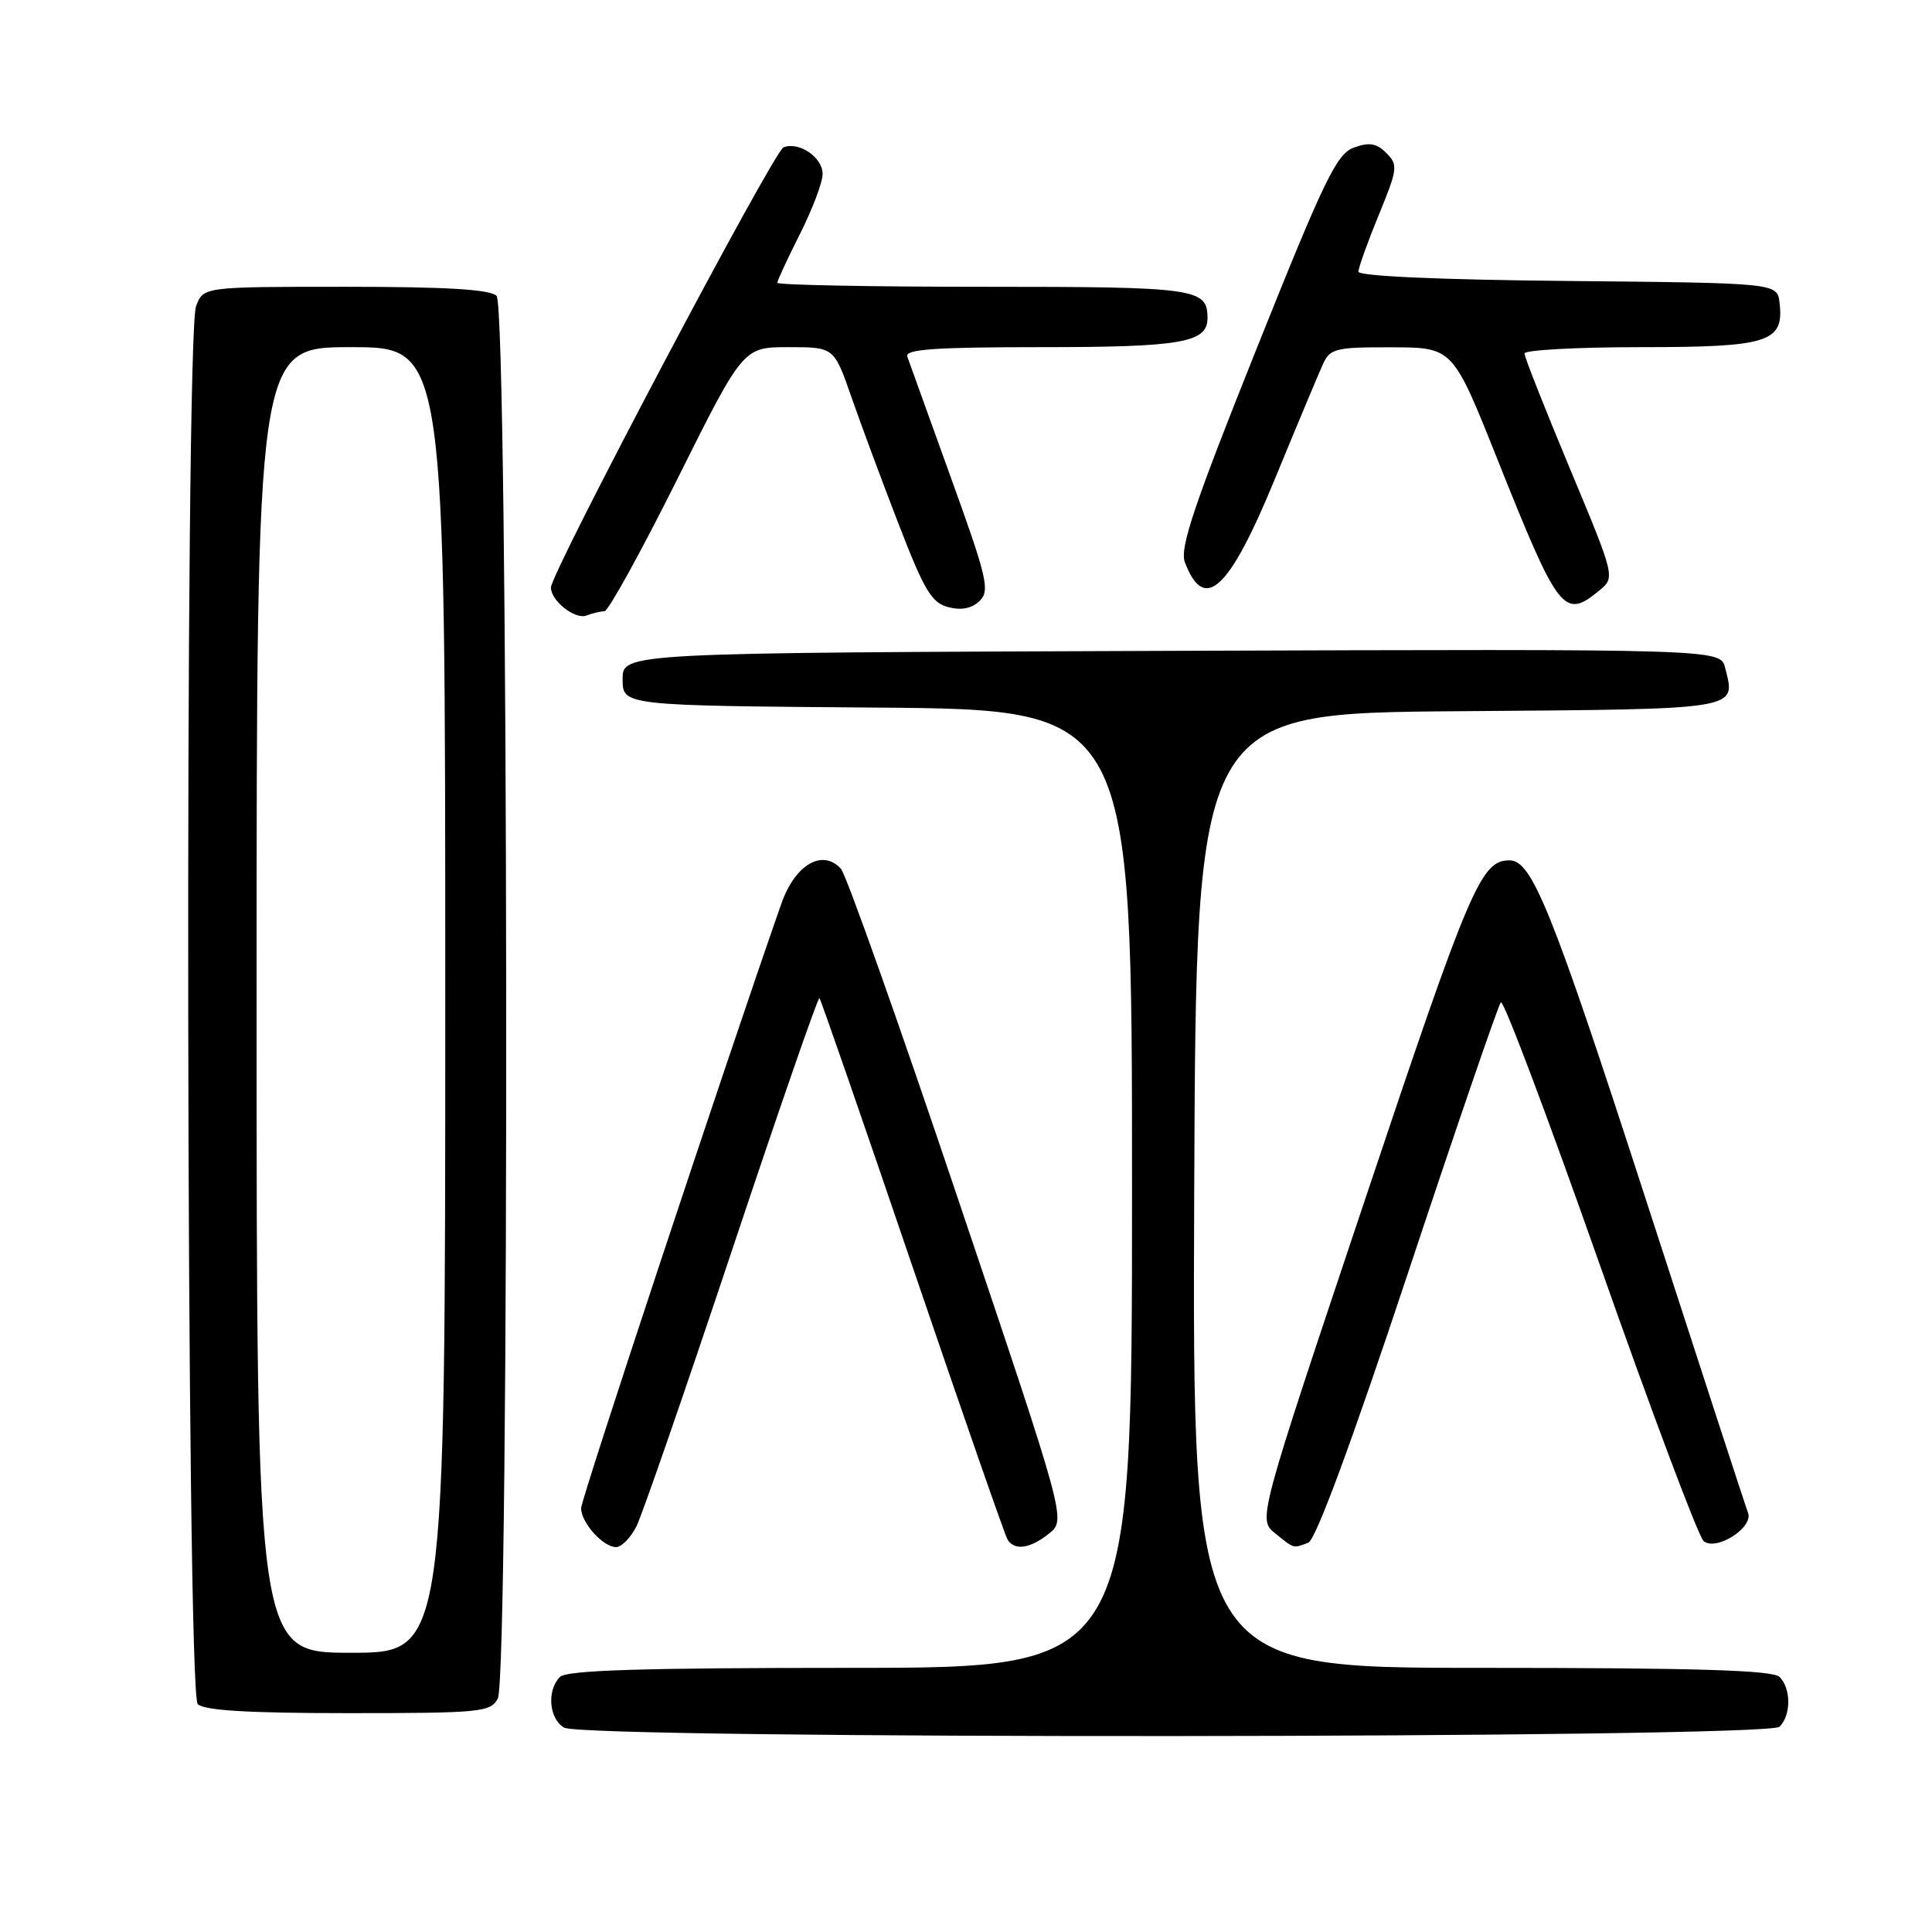 <?xml version="1.0" encoding="UTF-8" standalone="no"?>
<!DOCTYPE svg PUBLIC "-//W3C//DTD SVG 1.1//EN" "http://www.w3.org/Graphics/SVG/1.1/DTD/svg11.dtd" >
<svg xmlns="http://www.w3.org/2000/svg" xmlns:xlink="http://www.w3.org/1999/xlink" version="1.1" viewBox="0 0 256 256">
 <g >
 <path fill="currentColor"
d=" M 235.80 228.80 C 237.34 227.26 237.34 223.74 235.80 222.20 C 234.91 221.31 224.75 221.00 196.29 221.00 C 157.99 221.00 157.99 221.00 158.24 157.75 C 158.50 94.50 158.50 94.50 193.29 94.24 C 231.03 93.95 230.00 94.12 228.59 88.49 C 227.96 85.99 227.96 85.99 155.23 86.24 C 82.50 86.50 82.50 86.50 82.50 90.00 C 82.50 93.50 82.50 93.50 116.25 93.76 C 150.00 94.03 150.00 94.03 150.00 157.51 C 150.00 221.00 150.00 221.00 112.70 221.00 C 85.02 221.00 75.09 221.31 74.20 222.20 C 72.43 223.97 72.74 227.75 74.75 228.92 C 77.45 230.49 234.23 230.37 235.80 228.80 Z  M 65.96 225.07 C 67.55 222.10 67.39 40.79 65.80 39.20 C 64.95 38.35 59.08 38.00 45.78 38.00 C 26.95 38.00 26.95 38.00 25.98 40.57 C 24.45 44.58 24.67 224.27 26.20 225.80 C 27.05 226.65 32.90 227.00 46.16 227.00 C 63.69 227.00 65.00 226.87 65.96 225.07 Z  M 84.33 202.25 C 85.09 200.74 90.78 184.29 96.98 165.71 C 103.18 147.12 108.40 132.07 108.58 132.25 C 108.76 132.43 114.31 148.43 120.90 167.80 C 127.50 187.17 133.17 203.47 133.51 204.01 C 134.44 205.51 136.53 205.20 139.02 203.19 C 141.26 201.37 141.26 201.37 126.97 158.94 C 119.12 135.60 112.12 115.88 111.43 115.12 C 108.98 112.43 105.34 114.56 103.53 119.75 C 96.15 140.81 77.00 198.64 77.00 199.84 C 77.00 201.76 79.91 205.00 81.63 205.00 C 82.35 205.00 83.57 203.76 84.33 202.25 Z  M 173.36 204.41 C 174.34 204.04 179.13 191.06 186.57 168.66 C 192.99 149.32 198.53 133.19 198.87 132.81 C 199.22 132.43 205.12 148.10 212.00 167.64 C 218.88 187.18 225.06 203.63 225.74 204.20 C 227.40 205.58 232.37 202.41 231.62 200.46 C 231.33 199.69 225.14 180.72 217.87 158.28 C 205.65 120.59 202.99 114.00 200.03 114.00 C 196.23 114.00 194.81 117.32 180.90 158.87 C 166.68 201.33 166.68 201.33 168.95 203.16 C 171.53 205.25 171.33 205.19 173.36 204.41 Z  M 80.09 81.00 C 80.59 81.00 84.94 73.12 89.74 63.50 C 98.47 46.00 98.47 46.00 104.49 46.00 C 110.51 46.00 110.51 46.00 112.81 52.59 C 114.07 56.22 116.90 63.83 119.09 69.49 C 122.49 78.29 123.46 79.90 125.69 80.46 C 127.43 80.90 128.82 80.61 129.83 79.60 C 131.19 78.24 130.78 76.52 126.00 63.29 C 123.06 55.16 120.46 47.94 120.22 47.25 C 119.88 46.28 123.86 46.00 137.96 46.00 C 156.54 46.00 160.00 45.40 160.00 42.16 C 160.00 38.20 158.58 38.00 130.30 38.00 C 115.28 38.00 103.00 37.76 103.00 37.47 C 103.00 37.18 104.35 34.27 106.00 31.00 C 107.65 27.73 109.00 24.16 109.00 23.06 C 109.00 20.85 105.88 18.72 103.82 19.52 C 102.52 20.03 73.00 75.89 73.00 77.85 C 73.00 79.61 76.20 82.14 77.71 81.56 C 78.51 81.25 79.58 81.00 80.09 81.00 Z  M 211.91 78.25 C 214.03 76.50 214.03 76.50 208.02 62.09 C 204.71 54.16 202.00 47.30 202.00 46.84 C 202.00 46.38 208.94 46.00 217.43 46.00 C 234.39 46.00 236.41 45.35 235.80 40.12 C 235.50 37.50 235.50 37.50 207.75 37.23 C 190.78 37.07 180.00 36.59 180.00 36.00 C 180.00 35.47 181.21 32.09 182.69 28.49 C 185.20 22.38 185.27 21.84 183.70 20.28 C 182.41 18.98 181.44 18.82 179.41 19.55 C 177.11 20.38 175.51 23.70 166.45 46.34 C 158.22 66.91 156.29 72.65 157.00 74.49 C 159.58 81.30 162.86 78.25 168.99 63.32 C 171.87 56.32 174.70 49.56 175.28 48.29 C 176.24 46.17 176.94 46.00 184.41 46.02 C 192.50 46.04 192.50 46.04 198.38 60.77 C 206.53 81.20 207.23 82.10 211.91 78.25 Z  M 34.00 132.50 C 34.00 46.00 34.00 46.00 46.50 46.00 C 59.00 46.00 59.00 46.00 59.00 132.50 C 59.00 219.00 59.00 219.00 46.50 219.00 C 34.00 219.00 34.00 219.00 34.00 132.50 Z "/>
</g>
</svg>